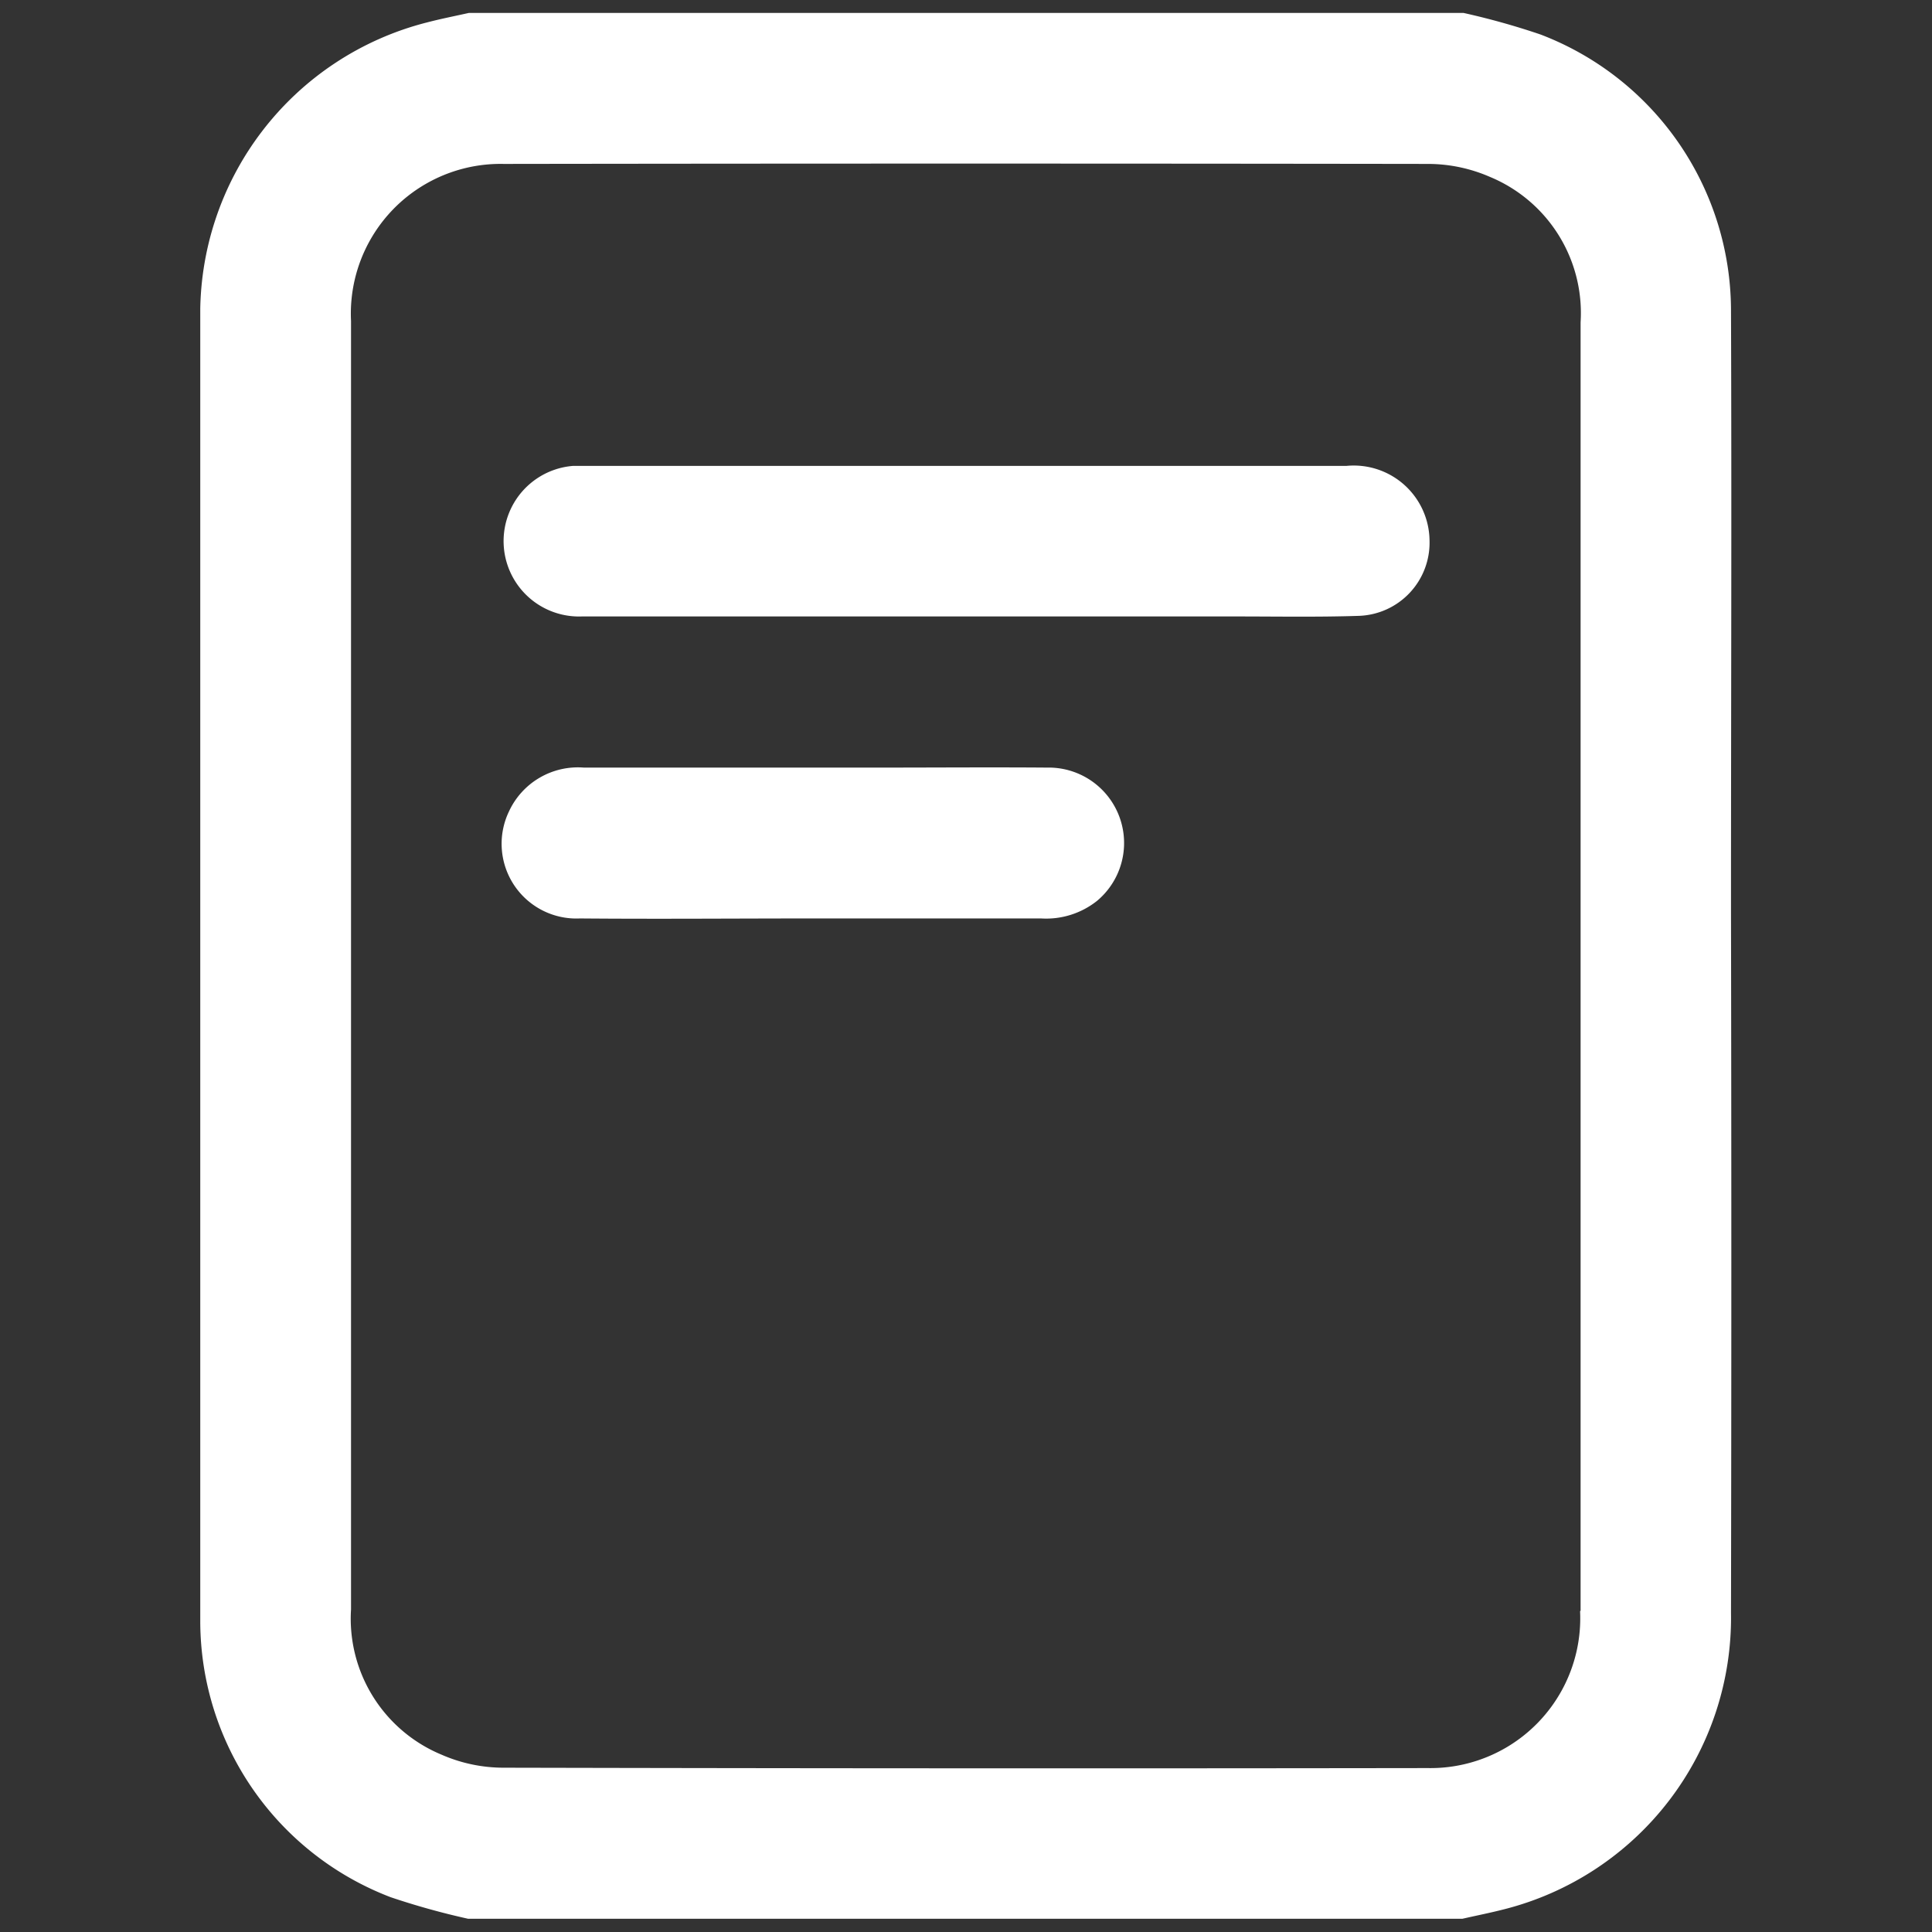 <svg xmlns="http://www.w3.org/2000/svg" xmlns:xlink="http://www.w3.org/1999/xlink" width="26" height="26" viewBox="0 0 26 26">
  <rect x="0" y="0" width="26" height="26" fill="#333333" stroke="none"/>
  <defs>
    <clipPath id="clip-path">
      <rect id="사각형_26789" data-name="사각형 26789" width="26" height="26" transform="translate(-23594 -14871)" fill="#fff" stroke="#707070" stroke-width="1"/>
    </clipPath>
    <clipPath id="clip-path-2">
      <rect id="사각형_26792" data-name="사각형 26792" width="20.608" height="25.651" transform="translate(0 0)" fill="#fff"/>
    </clipPath>
  </defs>
  <g id="icon_question" transform="translate(23594 14871)" clip-path="url(#clip-path)">
    <g id="그룹_20173" data-name="그룹 20173" transform="translate(-23591.305 -14870.826)">
      <g id="그룹_20173-2" data-name="그룹 20173" clip-path="url(#clip-path-2)">
        <path id="패스_2512" data-name="패스 2512" d="M20.6,12.038c0-2.681.01-5.362,0-8.044A3.982,3.982,0,0,0,18.036.29,9.883,9.883,0,0,0,17,0H3.615c-.188.042-.377.079-.564.128A4.048,4.048,0,0,0,0,4.121Q0,8.833,0,13.546c0,.023,0,.046,0,.07,0,2.68-.01,5.361,0,8.042a3.982,3.982,0,0,0,2.563,3.7,10.153,10.153,0,0,0,1.042.29h13.38c.188-.043.377-.08.563-.128A4.048,4.048,0,0,0,20.6,21.532q.009-4.713,0-9.425c0-.023,0-.046,0-.069m-2.031,9.471a2.016,2.016,0,0,1-2.049,2.111q-6.219.009-12.44-.005a2.079,2.079,0,0,1-.832-.175,1.981,1.981,0,0,1-1.219-1.956q0-4,0-8l0-.014q0-4.662,0-9.324A2.015,2.015,0,0,1,4.084,2.032q6.22-.009,12.44,0a2.088,2.088,0,0,1,.833.175,1.983,1.983,0,0,1,1.219,1.956q0,4,0,8v.014q0,4.662,0,9.324" fill="#fff"/>
        <path id="패스_2513" data-name="패스 2513" d="M10.3,8.122c-1.722,0-3.444,0-5.166,0a1.015,1.015,0,0,1-.119-2.026c.059,0,.119,0,.178,0h10.23A1.02,1.02,0,0,1,16.543,7.1a.985.985,0,0,1-.953,1.014c-.548.018-1.1.008-1.645.008q-1.824,0-3.647,0" fill="#fff"/>
        <path id="패스_2514" data-name="패스 2514" d="M8.25,12.186c-1.047,0-2.094.009-3.141,0a1.006,1.006,0,0,1-.954-1.441,1.022,1.022,0,0,1,1.008-.589q1.989,0,3.976,0c.752,0,1.5-.006,2.255,0a1.015,1.015,0,0,1,.675,1.793,1.1,1.1,0,0,1-.754.237q-1.533,0-3.065,0" fill="#fff"/>
      </g>
    </g>
  </g>
</svg>
